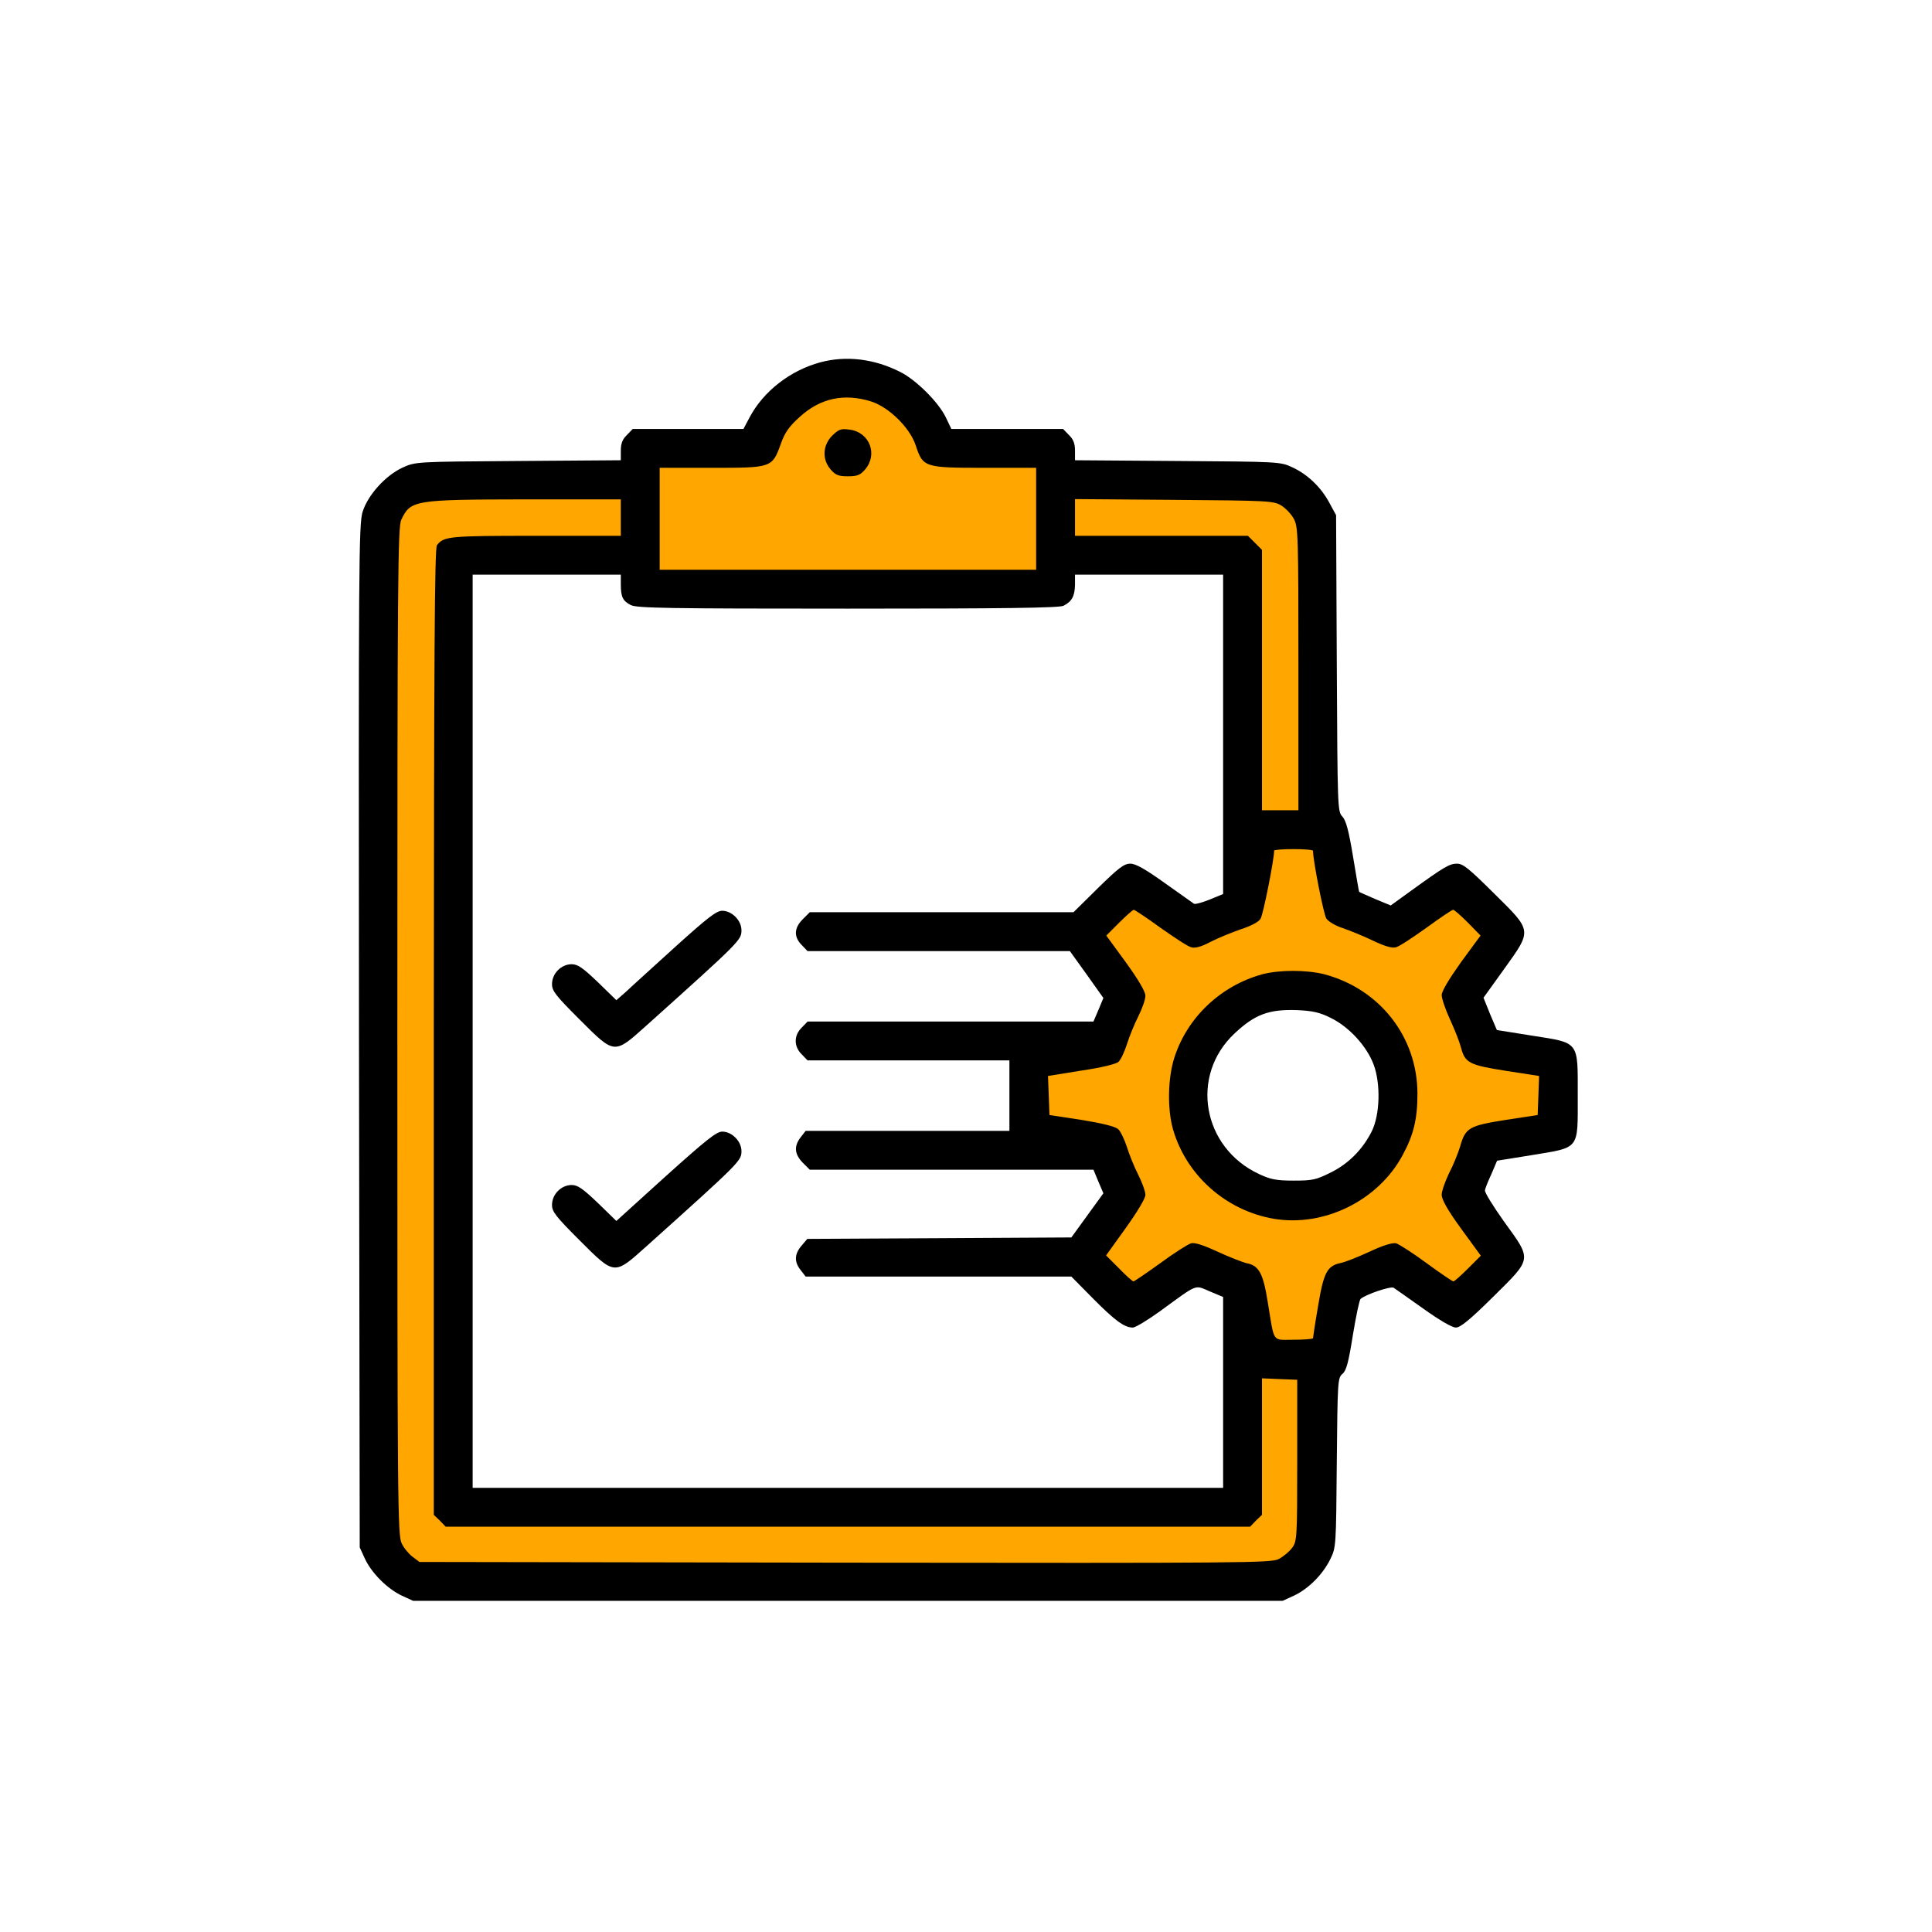<svg width="60" height="60" viewBox="0 0 36 36" fill="none" xmlns="http://www.w3.org/2000/svg">
<g id="job-orders">
<path id="Vector 233" d="M7.457 9H11.829L12.086 8.486H13.886L14.143 7.971L15.171 7.2H16.714L17.743 8.486H19.543V9H23.914L24.686 9.771V15.428H23.143L22.886 10.286H19.543V11.057H11.829V10.286L8.486 10.543V28.028H23.143V25.457H24.686V28.543L23.914 29.571H7.714L6.943 28.543V10.543L7.457 9Z" fill="#FFA600"/>
<path id="Subtract" fill-rule="evenodd" clip-rule="evenodd" d="M22.114 17.229L23.4 16.714V15.429H24.686L24.943 16.714L25.971 17.229L27.257 16.714L28.029 17.486L27.257 18.514L27.514 19.543L29.057 19.8V21.086L27.514 21.6L27.257 22.371L28.029 23.657L27 24.429L25.971 23.657L24.943 24.171L24.686 25.2H23.4L23.143 24.171L22.372 23.657L21.086 24.171L20.314 23.657L20.829 22.371L20.314 21.343L19.286 21.086V19.8L20.572 19.286L20.829 18.514L20.314 17.486L21.086 16.714L22.114 17.229ZM24.171 22.114C25.308 22.114 26.229 21.308 26.229 20.314C26.229 19.32 25.308 18.514 24.171 18.514C23.035 18.514 22.114 19.32 22.114 20.314C22.114 21.308 23.035 22.114 24.171 22.114Z" fill="#FFA600"/>
<g id="Group">
<path id="Vector" d="M15.283 6.752C14.727 6.902 14.224 7.291 13.966 7.78L13.853 7.993H12.821H11.79L11.681 8.106C11.6 8.183 11.568 8.264 11.568 8.395V8.576L9.658 8.59C7.753 8.603 7.744 8.603 7.504 8.712C7.187 8.857 6.857 9.219 6.757 9.536C6.685 9.762 6.68 10.486 6.689 19.307L6.703 28.833L6.798 29.041C6.924 29.313 7.219 29.607 7.49 29.734L7.698 29.829H15.799H23.9L24.108 29.734C24.38 29.607 24.647 29.34 24.787 29.055C24.896 28.833 24.896 28.819 24.909 27.253C24.923 25.738 24.927 25.674 25.013 25.602C25.086 25.543 25.127 25.393 25.208 24.882C25.267 24.525 25.33 24.221 25.353 24.203C25.452 24.117 25.914 23.963 25.968 23.995C26 24.018 26.249 24.19 26.52 24.384C26.824 24.602 27.059 24.737 27.127 24.737C27.213 24.737 27.389 24.593 27.824 24.163C28.557 23.438 28.548 23.484 28.027 22.764C27.824 22.479 27.661 22.216 27.67 22.18C27.674 22.144 27.729 22.008 27.792 21.873L27.896 21.628L28.543 21.524C29.444 21.375 29.399 21.434 29.399 20.42C29.399 19.388 29.439 19.438 28.543 19.297L27.892 19.193L27.765 18.895L27.643 18.591L28.023 18.062C28.552 17.324 28.557 17.356 27.842 16.65C27.376 16.188 27.263 16.093 27.149 16.093C27.009 16.093 26.91 16.152 26.29 16.6L25.914 16.872L25.62 16.75C25.457 16.677 25.326 16.623 25.326 16.618C25.321 16.614 25.271 16.32 25.212 15.962C25.131 15.473 25.081 15.288 25.013 15.215C24.923 15.12 24.923 15.062 24.909 12.36L24.896 9.599L24.773 9.373C24.62 9.083 24.366 8.839 24.081 8.708C23.859 8.603 23.828 8.603 21.945 8.59L20.031 8.576V8.395C20.031 8.264 19.999 8.183 19.918 8.106L19.809 7.993H18.768H17.727L17.623 7.775C17.487 7.495 17.075 7.083 16.781 6.934C16.293 6.685 15.768 6.621 15.283 6.752ZM16.234 7.481C16.569 7.59 16.953 7.97 17.062 8.296C17.198 8.708 17.22 8.717 18.338 8.717H19.307V9.667V10.617H15.799H12.292V9.667V8.717H13.26C14.387 8.717 14.387 8.717 14.55 8.269C14.623 8.06 14.704 7.947 14.899 7.771C15.283 7.418 15.731 7.323 16.234 7.481ZM11.568 9.644V9.984H9.979C8.364 9.984 8.269 9.993 8.142 10.16C8.097 10.215 8.088 12.229 8.083 19.23V28.227L8.196 28.335L8.305 28.448H15.799H23.294L23.402 28.335L23.515 28.227V26.955V25.683L23.846 25.697L24.172 25.71V27.213C24.172 28.661 24.167 28.72 24.077 28.842C24.027 28.91 23.914 29.005 23.828 29.05C23.683 29.123 23.226 29.127 15.745 29.118L7.816 29.105L7.689 29.009C7.621 28.96 7.526 28.847 7.486 28.761C7.409 28.616 7.404 28.068 7.404 19.225C7.404 10.735 7.413 9.825 7.477 9.685C7.653 9.319 7.707 9.309 9.794 9.305H11.568V9.644ZM23.873 9.418C23.954 9.468 24.063 9.581 24.108 9.667C24.19 9.816 24.194 9.975 24.194 12.459V15.098H23.855H23.515V12.672V10.246L23.384 10.115L23.253 9.984H21.642H20.031V9.644V9.3L21.877 9.314C23.624 9.328 23.728 9.332 23.873 9.418ZM11.568 10.884C11.568 11.124 11.604 11.197 11.753 11.274C11.862 11.332 12.45 11.341 15.799 11.341C18.691 11.341 19.746 11.328 19.818 11.287C19.976 11.206 20.026 11.106 20.031 10.898V10.708H21.411H22.791V13.681V16.659L22.538 16.763C22.402 16.817 22.271 16.854 22.248 16.84C22.226 16.826 21.981 16.65 21.705 16.455C21.339 16.193 21.162 16.093 21.062 16.093C20.945 16.093 20.845 16.17 20.461 16.546L20.003 16.998H17.546H15.089L14.957 17.13C14.794 17.293 14.79 17.46 14.939 17.609L15.048 17.723H17.492H19.936L20.248 18.157L20.56 18.596L20.47 18.813L20.375 19.035H17.714H15.048L14.939 19.148C14.79 19.293 14.79 19.501 14.939 19.646L15.048 19.759H16.931H18.809V20.415V21.072H16.913H15.012L14.921 21.189C14.79 21.357 14.804 21.506 14.957 21.664L15.089 21.796H17.732H20.375L20.465 22.013L20.56 22.235L20.262 22.646L19.963 23.058L17.505 23.072L15.043 23.085L14.935 23.212C14.804 23.366 14.794 23.511 14.921 23.669L15.012 23.787H17.487H19.963L20.37 24.199C20.782 24.615 20.954 24.737 21.108 24.737C21.158 24.737 21.388 24.597 21.619 24.43C22.334 23.909 22.253 23.941 22.542 24.063L22.791 24.167V25.946V27.724H15.799H8.807V19.216V10.708H10.188H11.568V10.884ZM24.466 15.854C24.466 16.035 24.665 17.044 24.715 17.116C24.751 17.171 24.887 17.252 25.018 17.293C25.149 17.338 25.407 17.442 25.584 17.528C25.814 17.637 25.946 17.673 26.014 17.65C26.072 17.637 26.326 17.469 26.579 17.288C26.833 17.103 27.054 16.953 27.077 16.953C27.1 16.953 27.222 17.062 27.353 17.193L27.588 17.433L27.226 17.926C27 18.243 26.864 18.469 26.864 18.542C26.864 18.605 26.932 18.809 27.018 18.994C27.104 19.18 27.195 19.411 27.222 19.515C27.299 19.809 27.376 19.845 28.064 19.954L28.679 20.049L28.666 20.411L28.652 20.777L28.055 20.868C27.371 20.977 27.308 21.013 27.208 21.361C27.168 21.492 27.077 21.719 27 21.863C26.928 22.013 26.864 22.194 26.864 22.262C26.864 22.352 26.973 22.547 27.226 22.895L27.593 23.398L27.353 23.638C27.222 23.769 27.1 23.877 27.082 23.877C27.064 23.877 26.837 23.724 26.584 23.538C26.326 23.348 26.072 23.185 26.014 23.167C25.946 23.153 25.774 23.203 25.516 23.325C25.299 23.425 25.059 23.52 24.982 23.534C24.728 23.588 24.665 23.71 24.561 24.334C24.506 24.651 24.466 24.923 24.466 24.936C24.466 24.95 24.303 24.964 24.108 24.964C23.696 24.964 23.751 25.041 23.624 24.271C23.538 23.728 23.461 23.583 23.23 23.538C23.153 23.52 22.909 23.425 22.692 23.325C22.429 23.203 22.266 23.149 22.194 23.167C22.135 23.185 21.877 23.348 21.619 23.538C21.361 23.724 21.135 23.877 21.121 23.877C21.103 23.877 20.981 23.769 20.85 23.633L20.61 23.393L20.977 22.882C21.194 22.579 21.343 22.33 21.343 22.266C21.343 22.203 21.284 22.04 21.212 21.895C21.14 21.755 21.044 21.52 20.999 21.375C20.954 21.235 20.881 21.081 20.836 21.04C20.777 20.99 20.542 20.931 20.153 20.868L19.555 20.777L19.542 20.411L19.528 20.049L20.148 19.949C20.519 19.895 20.796 19.827 20.841 19.786C20.886 19.745 20.954 19.596 20.999 19.456C21.044 19.311 21.14 19.076 21.212 18.936C21.284 18.791 21.343 18.623 21.343 18.555C21.343 18.478 21.216 18.261 20.981 17.935L20.614 17.433L20.854 17.193C20.986 17.062 21.108 16.953 21.126 16.953C21.144 16.953 21.37 17.103 21.624 17.288C21.882 17.469 22.135 17.637 22.194 17.65C22.266 17.673 22.375 17.646 22.556 17.551C22.696 17.478 22.954 17.374 23.122 17.315C23.307 17.256 23.452 17.18 23.488 17.121C23.538 17.044 23.742 16.012 23.742 15.849C23.742 15.835 23.905 15.822 24.104 15.822C24.303 15.822 24.466 15.835 24.466 15.854Z" fill="black"/>
<path id="Vector_2" d="M15.505 8.119C15.329 8.3 15.315 8.558 15.478 8.748C15.568 8.852 15.623 8.875 15.799 8.875C15.976 8.875 16.03 8.852 16.12 8.748C16.36 8.468 16.206 8.056 15.835 8.006C15.668 7.983 15.632 7.997 15.505 8.119Z" fill="black"/>
<path id="Vector_3" d="M12.589 17.637C12.182 18.008 11.77 18.379 11.671 18.474L11.485 18.637L11.141 18.302C10.856 18.03 10.765 17.967 10.652 17.967C10.458 17.967 10.286 18.139 10.286 18.338C10.286 18.465 10.354 18.551 10.797 18.994C11.458 19.655 11.44 19.651 12.042 19.112C13.802 17.533 13.816 17.515 13.816 17.333C13.816 17.152 13.639 16.971 13.458 16.971C13.35 16.971 13.191 17.094 12.589 17.637Z" fill="black"/>
<path id="Vector_4" d="M12.404 21.918L11.485 22.751L11.141 22.416C10.856 22.145 10.765 22.081 10.652 22.081C10.458 22.081 10.286 22.253 10.286 22.452C10.286 22.579 10.354 22.665 10.797 23.109C11.458 23.769 11.44 23.765 12.042 23.226C13.802 21.647 13.816 21.629 13.816 21.448C13.816 21.267 13.639 21.086 13.458 21.086C13.35 21.086 13.164 21.235 12.404 21.918Z" fill="black"/>
<path id="Vector_5" d="M23.529 18.152C22.746 18.365 22.122 18.958 21.882 19.709C21.759 20.094 21.75 20.673 21.859 21.049C22.108 21.904 22.846 22.556 23.733 22.71C24.674 22.868 25.683 22.37 26.136 21.524C26.344 21.139 26.412 20.85 26.412 20.37C26.407 19.315 25.706 18.424 24.669 18.152C24.339 18.071 23.846 18.071 23.529 18.152ZM24.796 18.967C25.14 19.134 25.47 19.497 25.597 19.84C25.728 20.193 25.715 20.768 25.561 21.08C25.393 21.415 25.127 21.687 24.792 21.85C24.52 21.986 24.452 21.999 24.104 21.999C23.782 21.999 23.674 21.977 23.461 21.877C22.402 21.384 22.167 20.04 23.004 19.257C23.384 18.899 23.647 18.804 24.172 18.822C24.461 18.836 24.588 18.863 24.796 18.967Z" fill="black"/>
</g>
</g>
</svg>
